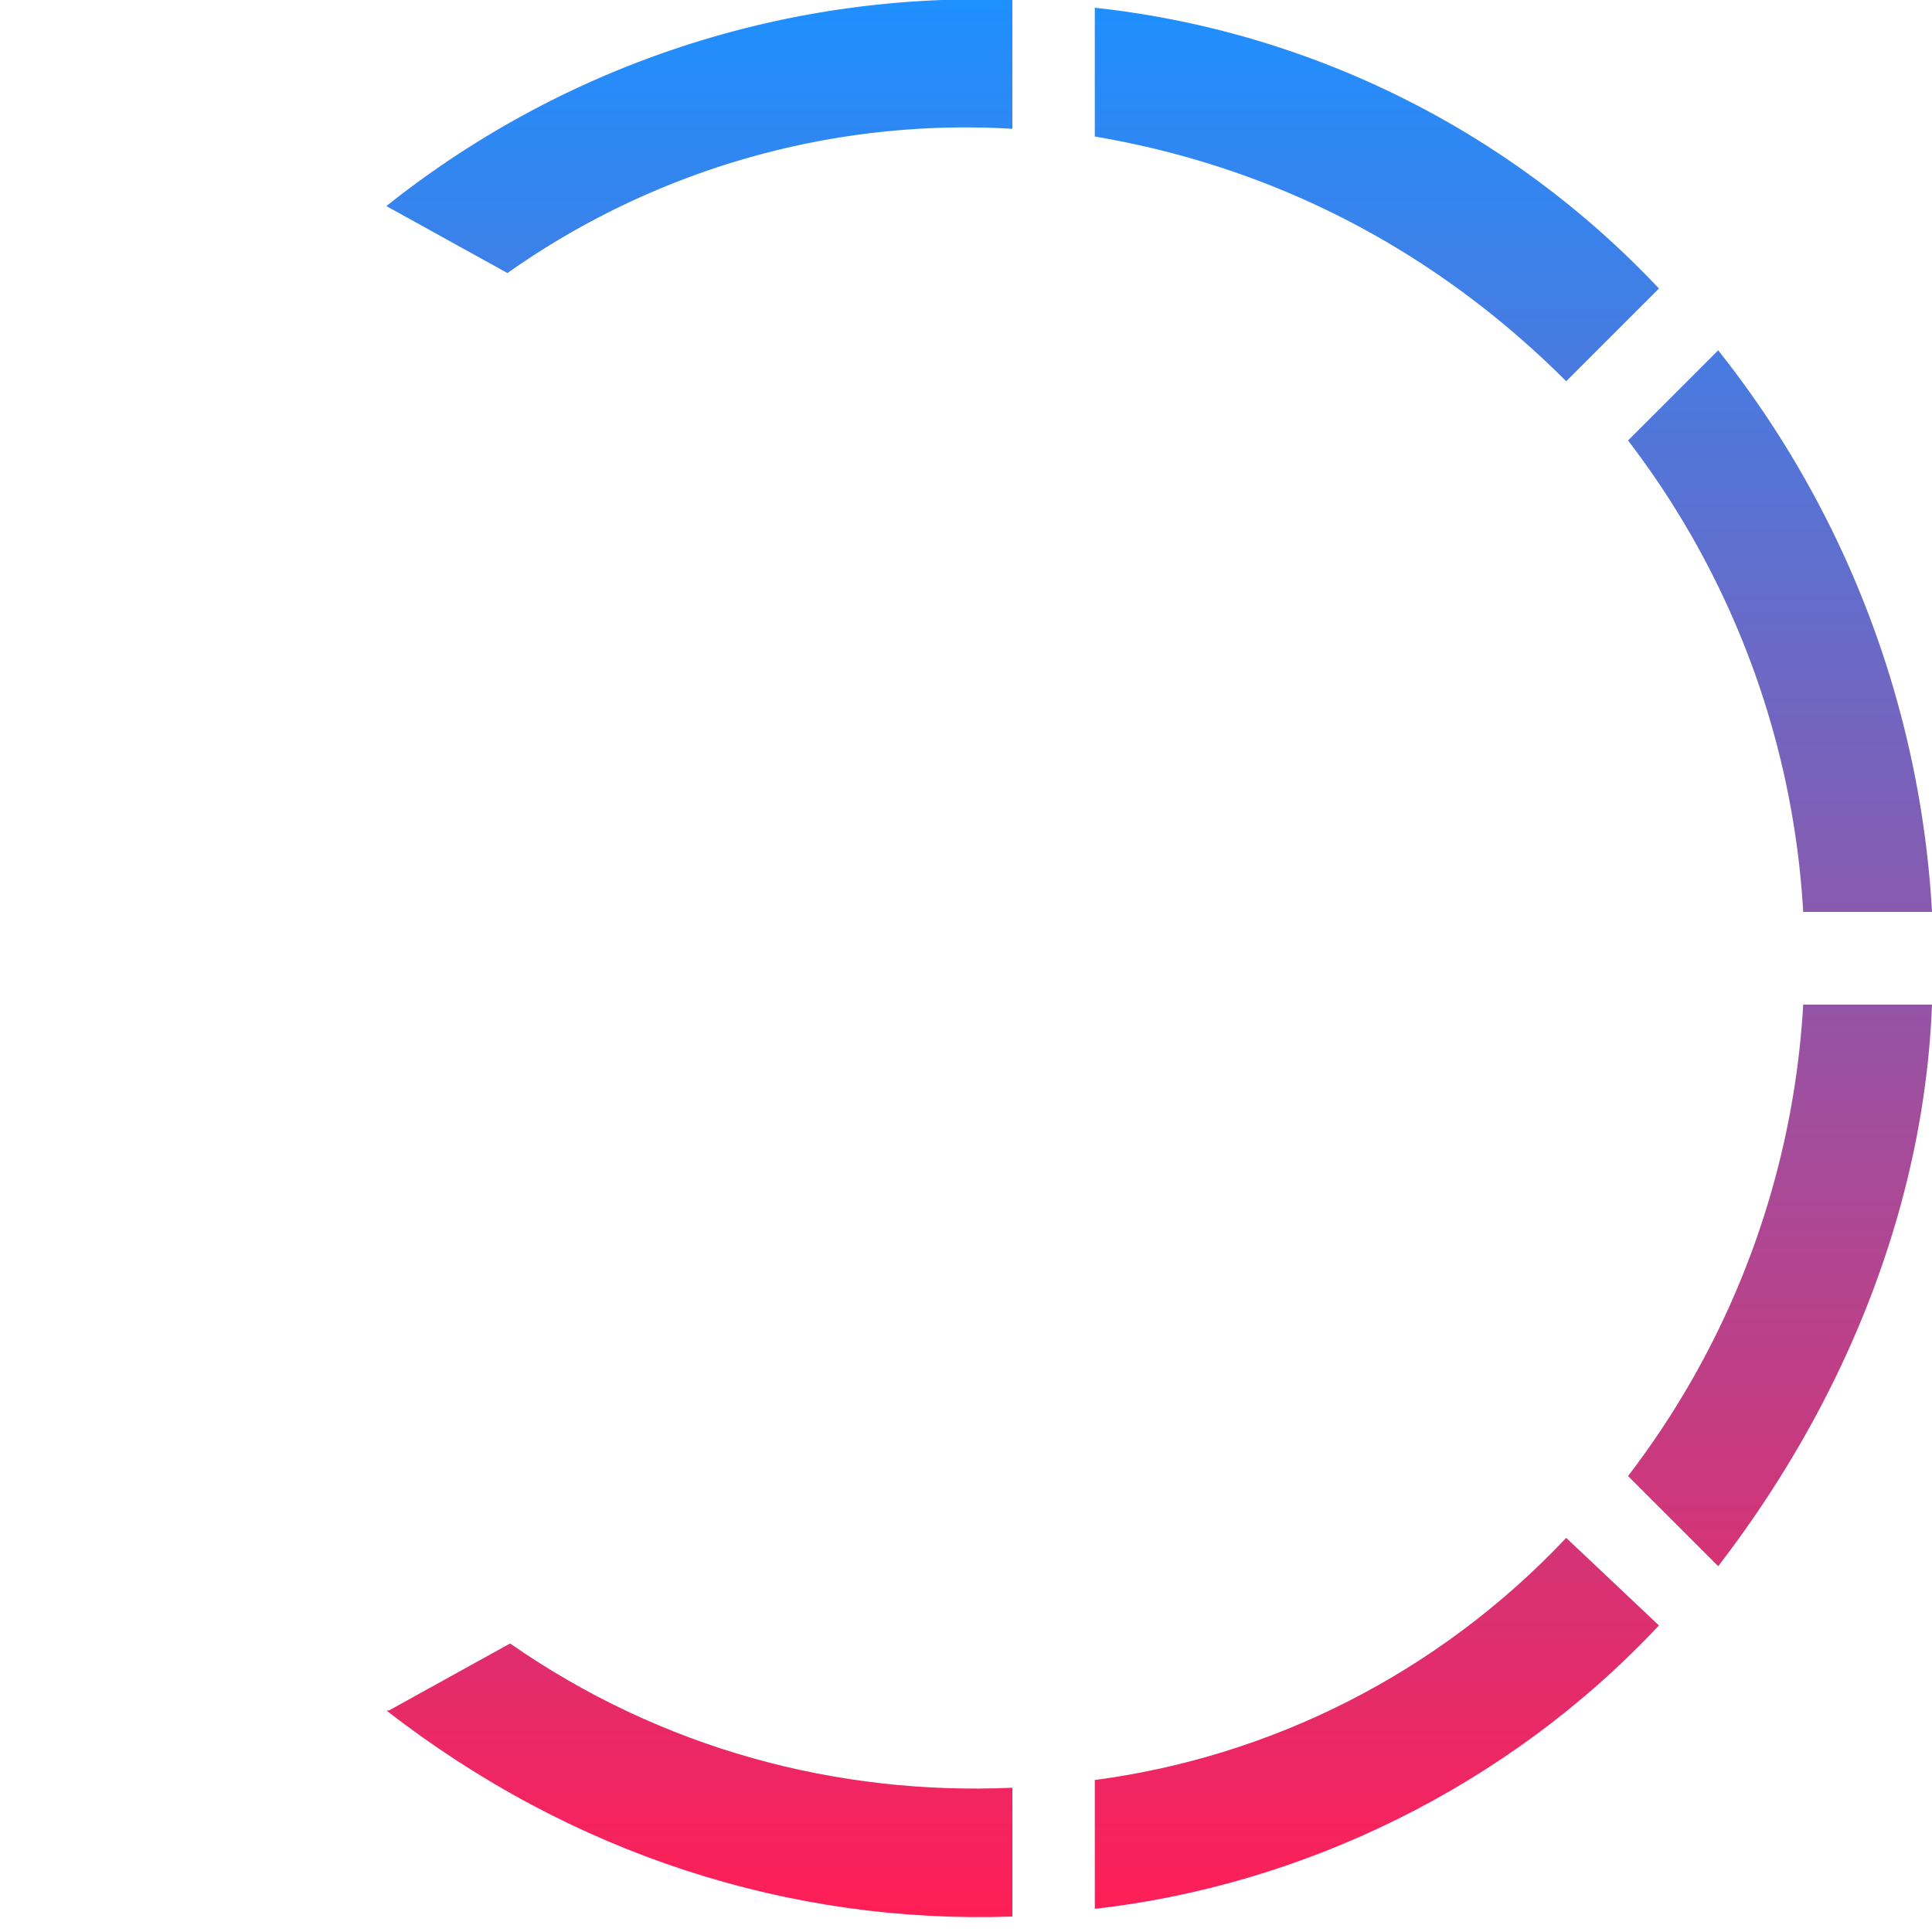
<svg fill="none" xmlns="http://www.w3.org/2000/svg" viewBox="0 0 75 75">
  <path fill-rule="evenodd" clip-rule="evenodd" d="M39.3 0A36.8 36.8 0 0 0 15 8l4.7 2.6A30.8 30.8 0 0 1 39.3 5V0Z" fill="url(#a)"/>
  <path fill-rule="evenodd" clip-rule="evenodd" d="M64.4 11.2A35.3 35.3 0 0 0 42.5.3v5c7.1 1.2 13.3 4.5 18.3 9.5l3.6-3.6Z" fill="url(#b)"/>
  <path fill-rule="evenodd" clip-rule="evenodd" d="M75 35.4a38.5 38.5 0 0 0-8.3-21.8l-3.5 3.5A33.2 33.2 0 0 1 70 35.4h5Z" fill="url(#c)"/>
  <path fill-rule="evenodd" clip-rule="evenodd" d="M66.7 60.8c5-6.5 8-14.1 8.3-21.8h-5a33.2 33.2 0 0 1-6.8 18.3l3.5 3.5Z" fill="url(#d)"/>
  <path fill-rule="evenodd" clip-rule="evenodd" d="M42.5 74.1c8-.9 16-4.7 21.9-11l-3.6-3.4c-5 5.3-11.5 8.5-18.3 9.4v5Z" fill="url(#e)"/>
  <path fill-rule="evenodd" clip-rule="evenodd" d="M15 66.4c7.2 5.6 15.7 8.3 24.3 8v-5c-6.8.3-13.6-1.5-19.5-5.6l-4.7 2.6Z" fill="url(#f)"/>
  <defs>
    <linearGradient id="a" x1="303" y1="0" x2="303" y2="74.4" gradientUnits="userSpaceOnUse">
      <stop stop-color="#1E90FF"/>
      <stop offset="1" stop-color="#FF1E56"/>
    </linearGradient>
    <linearGradient id="b" x1="303" y1="0" x2="303" y2="74.4" gradientUnits="userSpaceOnUse">
      <stop stop-color="#1E90FF"/>
      <stop offset="1" stop-color="#FF1E56"/>
    </linearGradient>
    <linearGradient id="c" x1="303" y1="0" x2="303" y2="74.4" gradientUnits="userSpaceOnUse">
      <stop stop-color="#1E90FF"/>
      <stop offset="1" stop-color="#FF1E56"/>
    </linearGradient>
    <linearGradient id="d" x1="303" y1="0" x2="303" y2="74.4" gradientUnits="userSpaceOnUse">
      <stop stop-color="#1E90FF"/>
      <stop offset="1" stop-color="#FF1E56"/>
    </linearGradient>
    <linearGradient id="e" x1="303" y1="0" x2="303" y2="74.4" gradientUnits="userSpaceOnUse">
      <stop stop-color="#1E90FF"/>
      <stop offset="1" stop-color="#FF1E56"/>
    </linearGradient>
    <linearGradient id="f" x1="303" y1="0" x2="303" y2="74.4" gradientUnits="userSpaceOnUse">
      <stop stop-color="#1E90FF"/>
      <stop offset="1" stop-color="#FF1E56"/>
    </linearGradient>
  </defs>
</svg>

